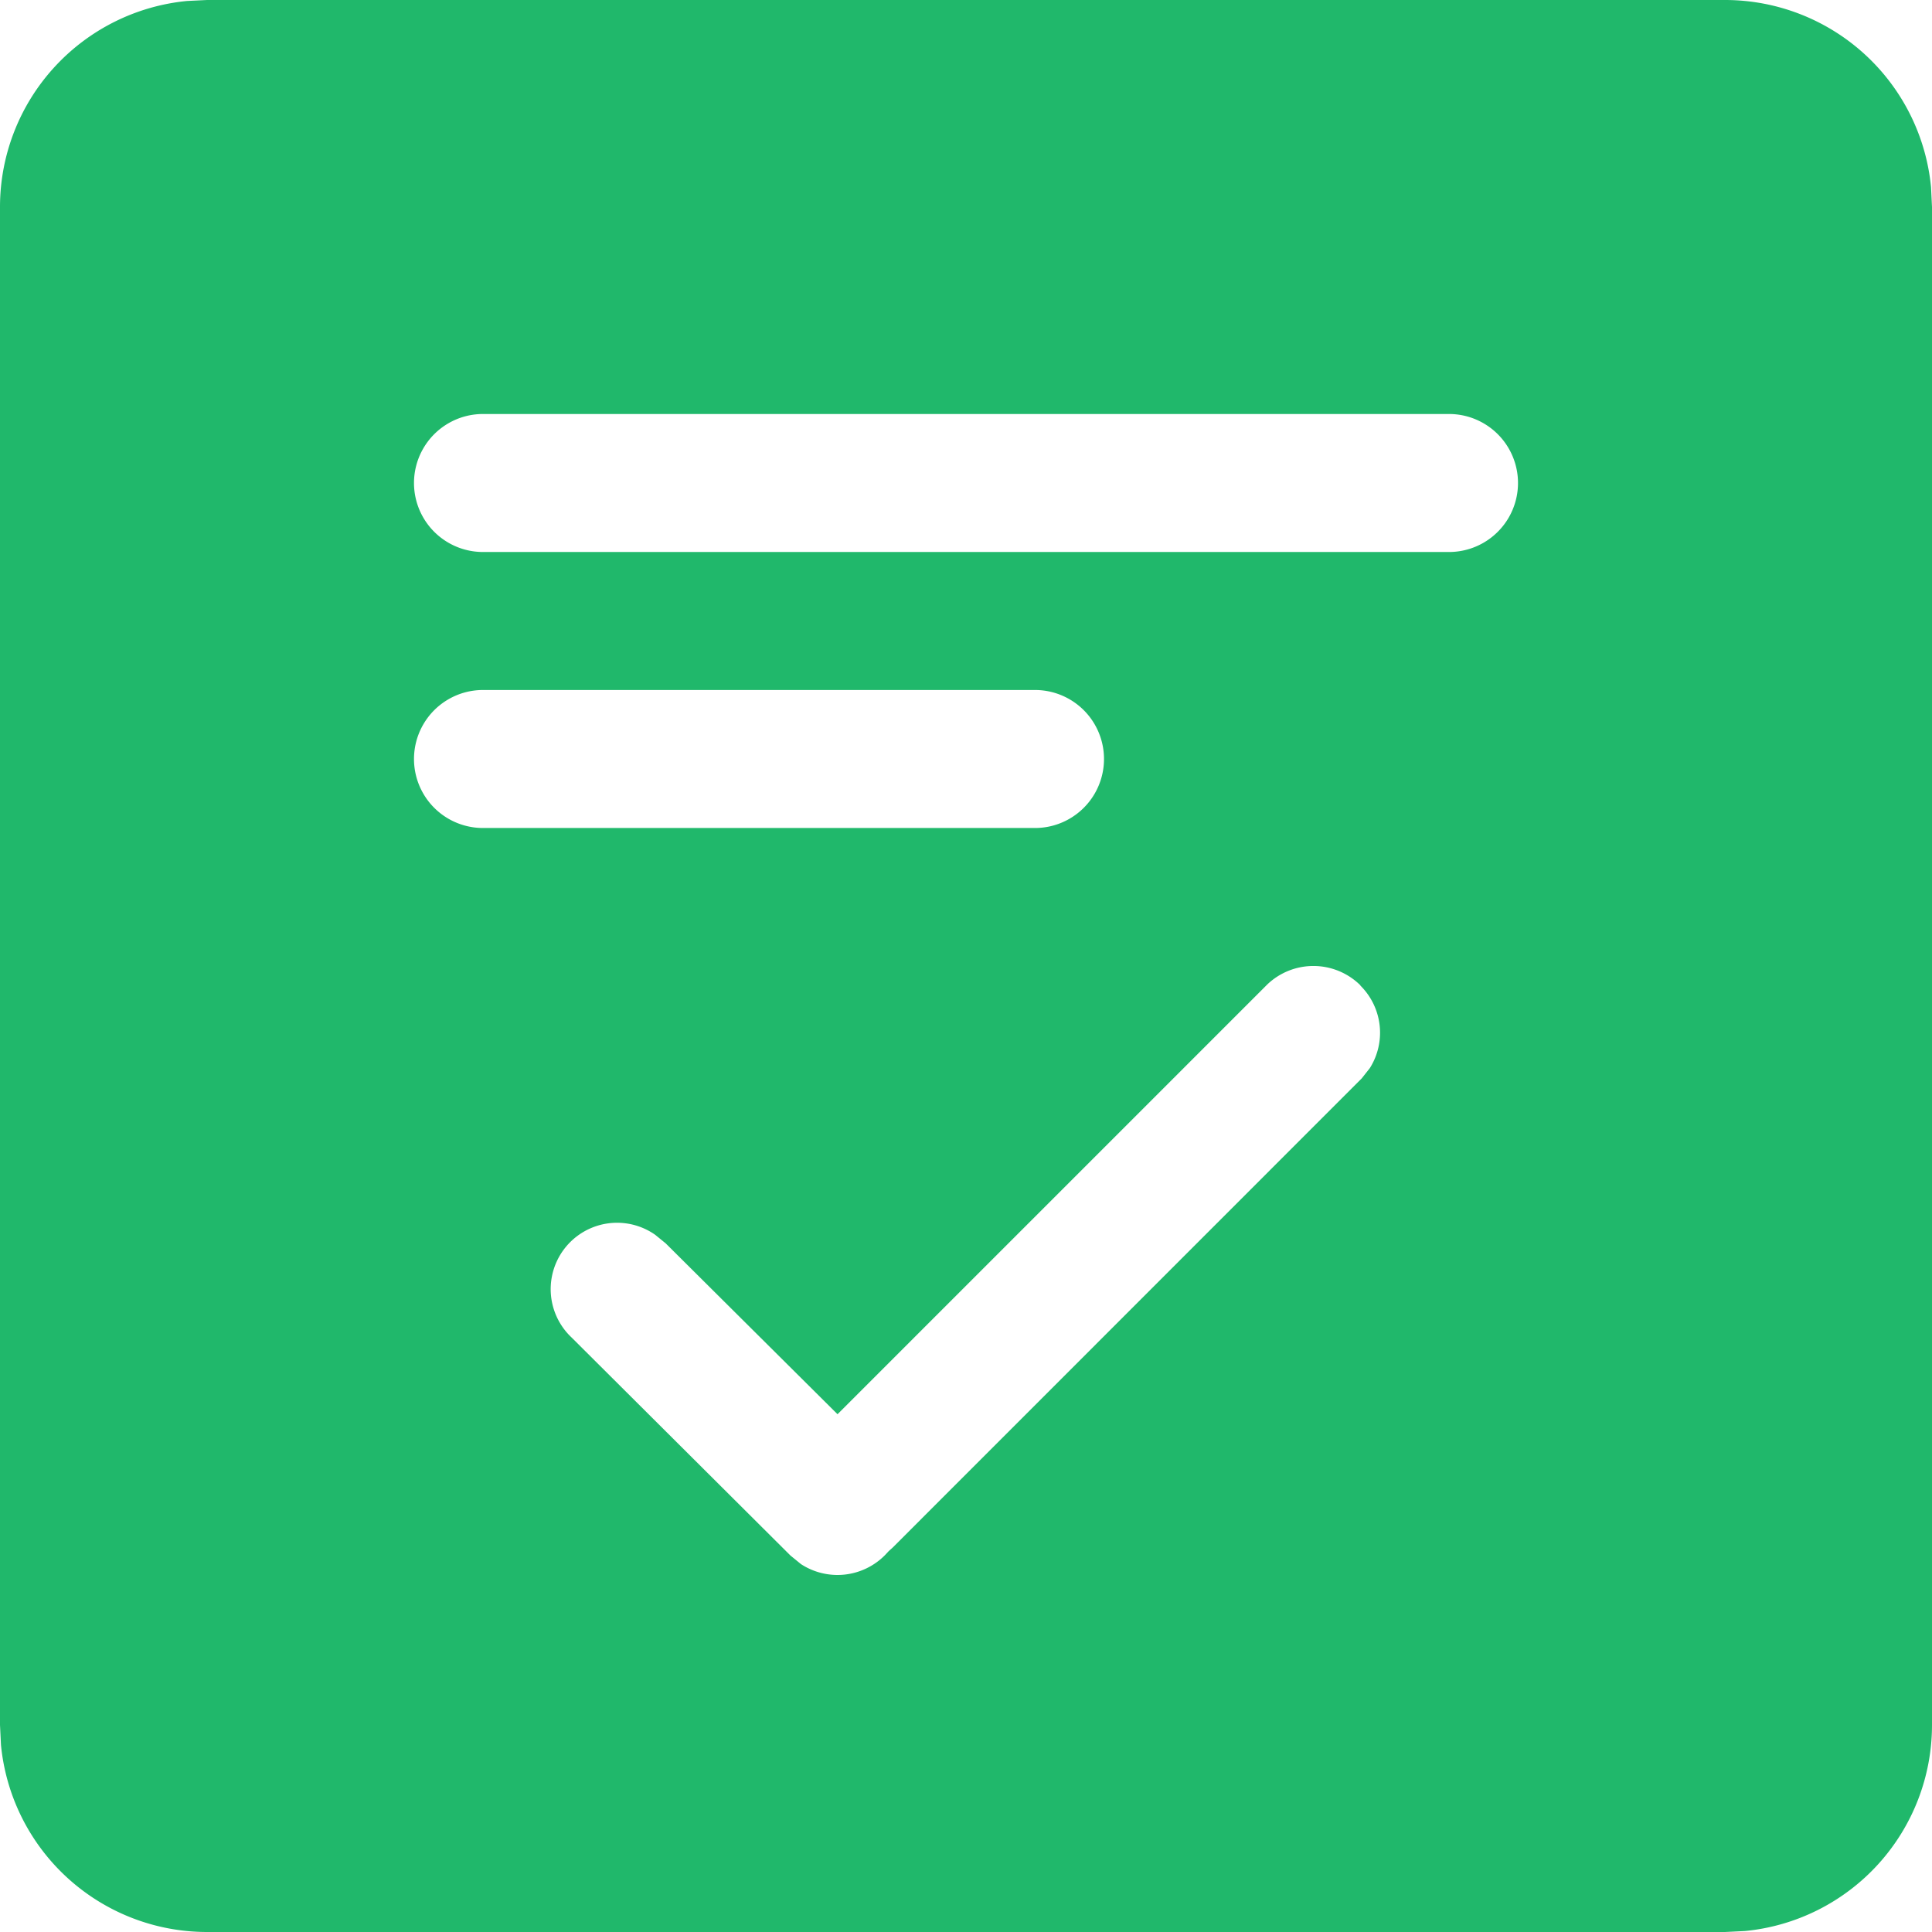 <?xml version="1.0" standalone="no"?><!DOCTYPE svg PUBLIC "-//W3C//DTD SVG 1.1//EN" "http://www.w3.org/Graphics/SVG/1.1/DTD/svg11.dtd"><svg t="1587017917644" class="icon" viewBox="0 0 1024 1024" version="1.1" xmlns="http://www.w3.org/2000/svg" p-id="6915" xmlns:xlink="http://www.w3.org/1999/xlink" width="200" height="200"><defs><style type="text/css"></style></defs><path d="M914.286 0a109.714 109.714 0 0 1 109.202 99.182L1024 109.714v804.571a109.714 109.714 0 0 1-99.182 109.202L914.286 1024h-804.571a109.714 109.714 0 0 1-109.202-99.182L0 914.286v-804.571A109.714 109.714 0 0 1 99.182 0.512L109.714 0h804.571zM721.042 522.24a35.401 35.401 0 0 0-49.298-0.512l-227.84 227.84L352.841 659.017l-5.559-4.535a35.182 35.182 0 0 0-44.325 54.418l116.005 115.566 5.559 4.535a35.401 35.401 0 0 0 44.398-4.608l2.121-2.267 2.194-1.975 248.539-248.613 4.315-5.486a35.182 35.182 0 0 0-5.047-43.666zM548.571 365.714h-292.571a36.571 36.571 0 0 0 0 73.143h292.571a36.571 36.571 0 0 0 0-73.143z m219.429-146.286h-512a36.571 36.571 0 0 0 0 73.143h512a36.571 36.571 0 1 0 0-73.143z" fill="#20B86B" p-id="6916"></path></svg>